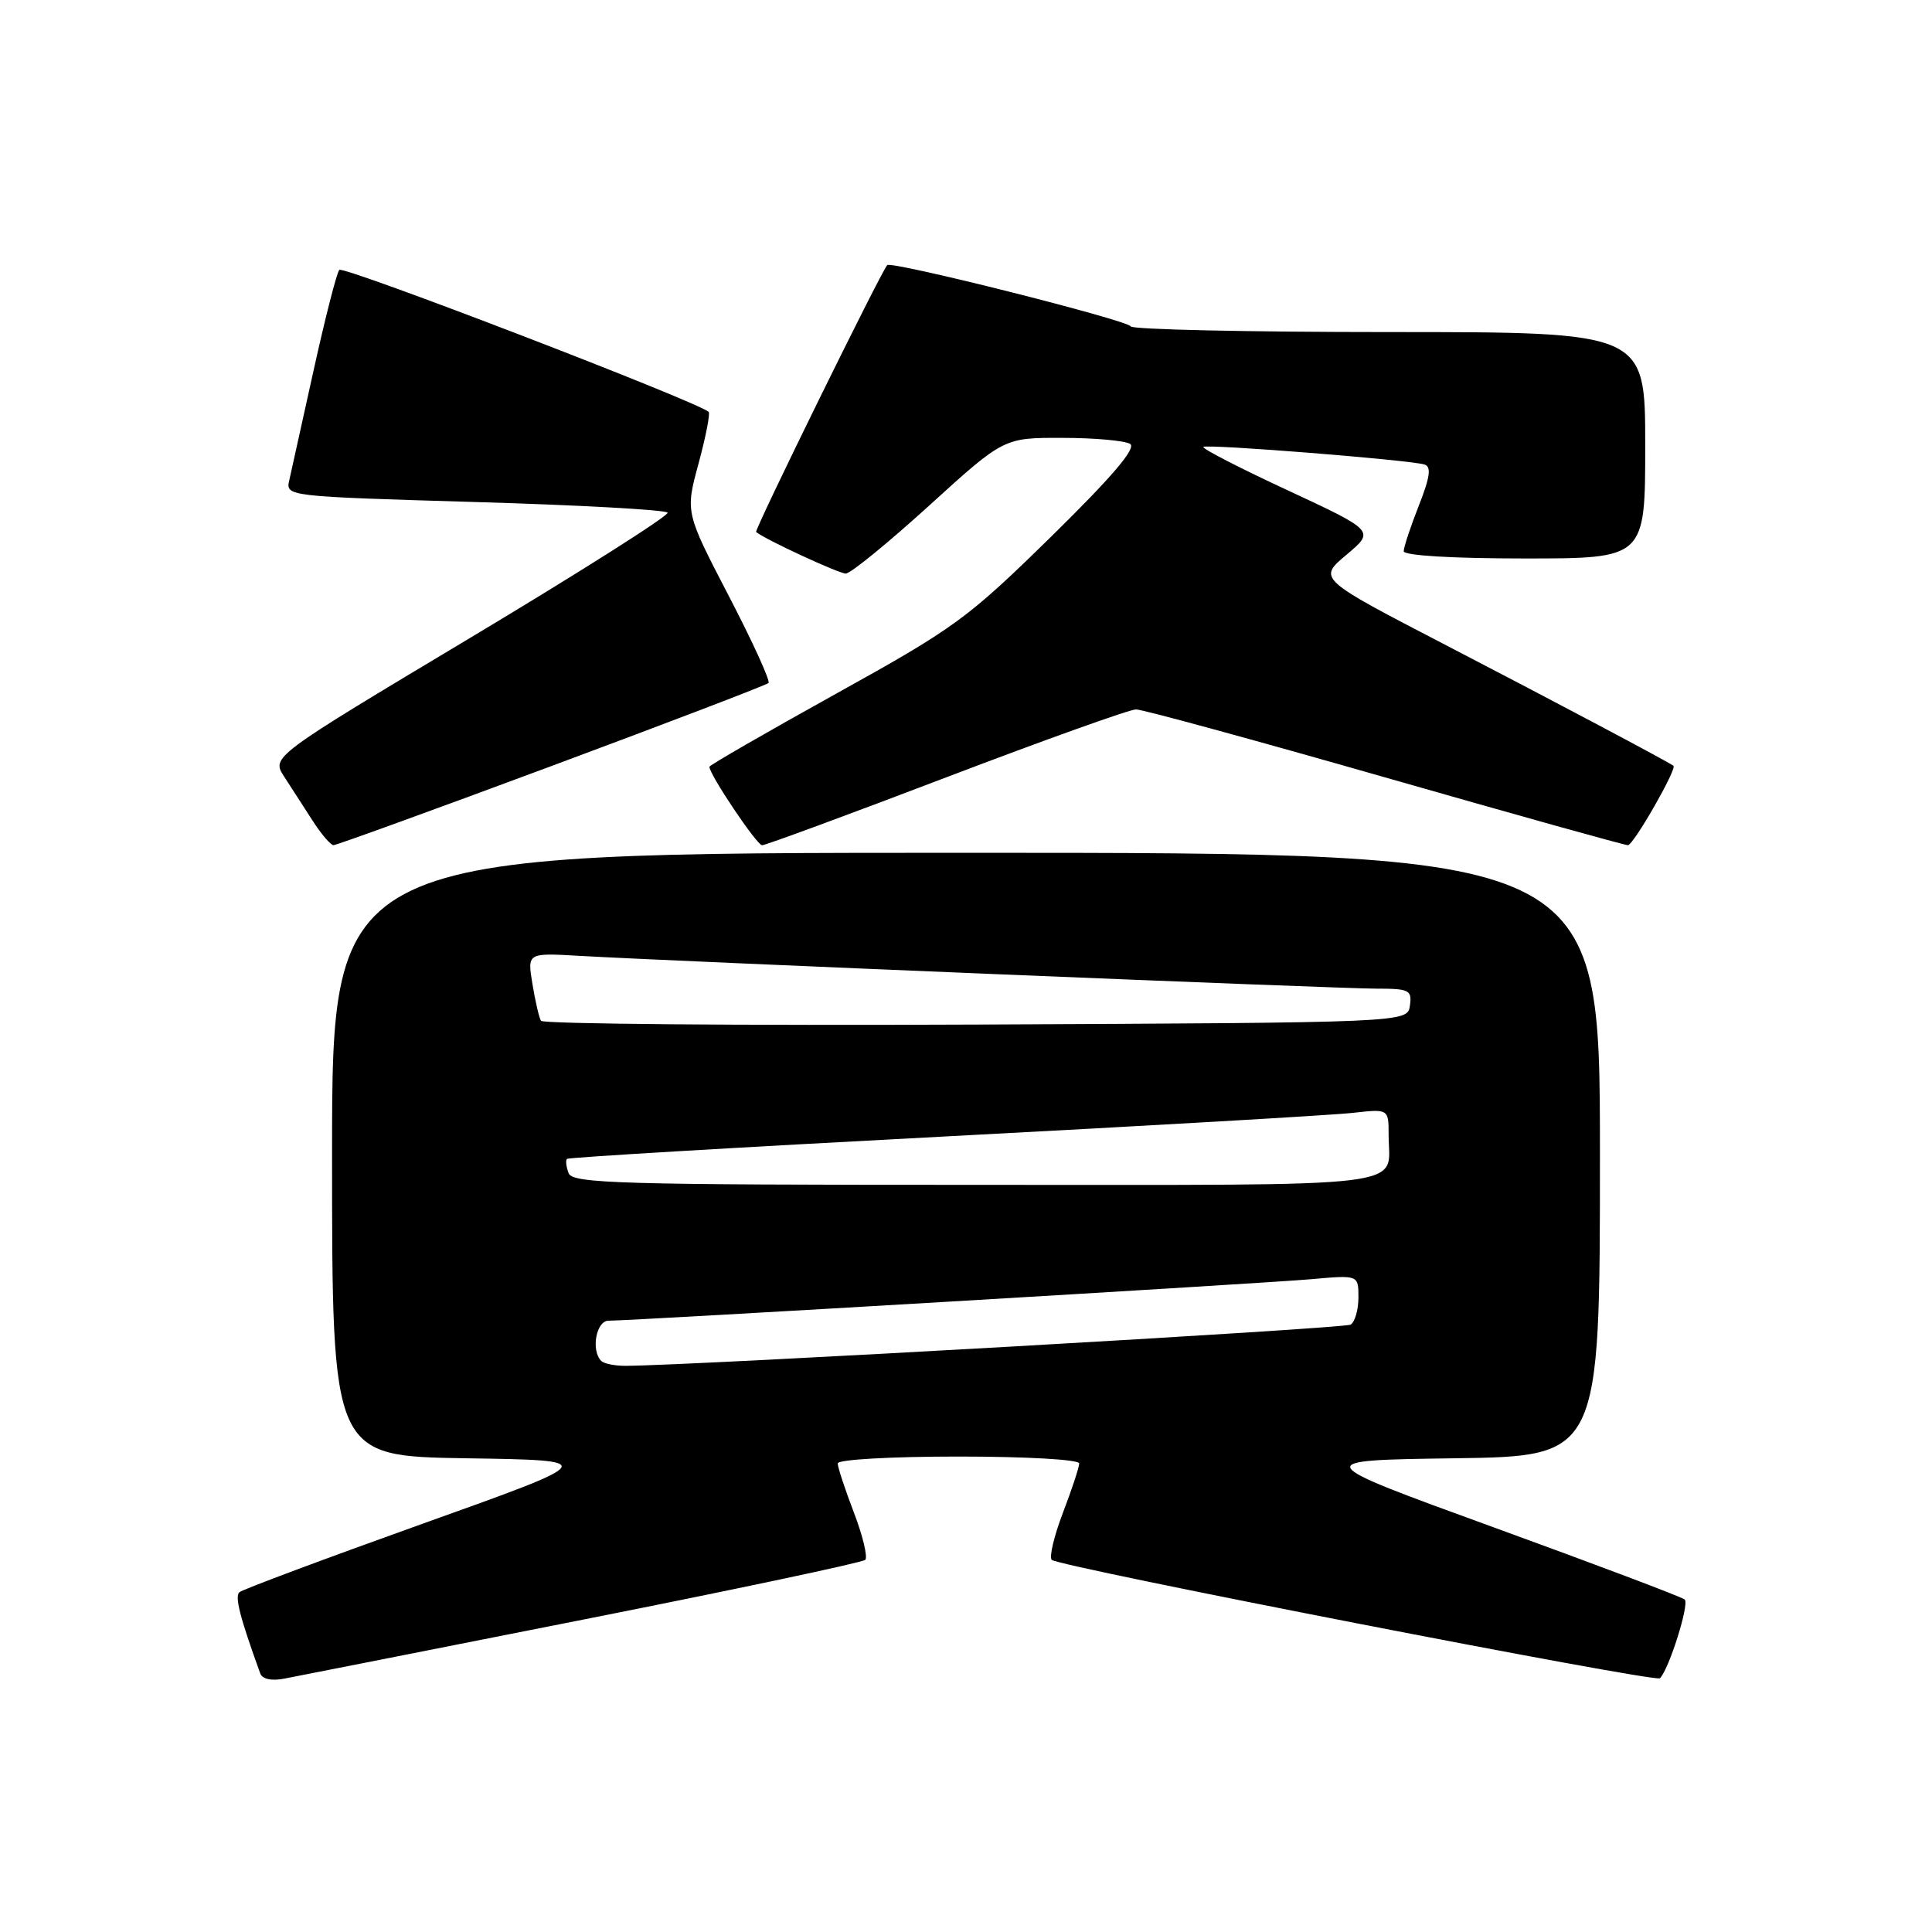 <?xml version="1.0" encoding="UTF-8" standalone="no"?>
<!DOCTYPE svg PUBLIC "-//W3C//DTD SVG 1.1//EN" "http://www.w3.org/Graphics/SVG/1.1/DTD/svg11.dtd" >
<svg xmlns="http://www.w3.org/2000/svg" xmlns:xlink="http://www.w3.org/1999/xlink" version="1.1" viewBox="0 0 256 256">
 <g >
 <path fill="currentColor"
d=" M 77.25 214.61 C 97.46 210.61 114.29 207.04 114.65 206.69 C 115.00 206.33 114.33 203.52 113.15 200.43 C 111.97 197.35 111.00 194.41 111.00 193.91 C 111.00 193.40 118.04 193.00 127.00 193.00 C 135.96 193.00 143.00 193.40 143.00 193.91 C 143.00 194.41 142.03 197.35 140.85 200.43 C 139.67 203.52 139.00 206.33 139.36 206.69 C 140.24 207.58 219.36 222.98 219.95 222.38 C 221.16 221.17 223.89 212.50 223.23 211.94 C 222.83 211.60 211.47 207.31 198.00 202.41 C 173.50 193.50 173.50 193.50 192.75 193.23 C 212.00 192.96 212.00 192.96 212.00 152.98 C 212.00 113.00 212.00 113.00 128.00 113.00 C 44.00 113.00 44.00 113.00 44.00 152.98 C 44.00 192.95 44.00 192.95 61.75 193.23 C 79.50 193.50 79.50 193.50 56.00 201.90 C 43.07 206.53 32.15 210.61 31.73 210.97 C 31.08 211.54 31.77 214.24 34.48 221.73 C 34.76 222.50 35.98 222.76 37.71 222.42 C 39.25 222.13 57.04 218.61 77.25 214.61 Z  M 73.11 101.49 C 88.64 95.71 101.57 90.77 101.83 90.50 C 102.10 90.24 99.73 85.04 96.56 78.95 C 90.81 67.88 90.81 67.88 92.56 61.42 C 93.52 57.88 94.12 54.80 93.90 54.58 C 92.54 53.26 45.47 35.16 44.96 35.76 C 44.61 36.17 43.09 42.12 41.57 49.00 C 40.05 55.88 38.59 62.46 38.33 63.64 C 37.84 65.77 37.98 65.78 62.94 66.52 C 76.74 66.92 88.23 67.56 88.46 67.93 C 88.68 68.30 76.97 75.73 62.42 84.45 C 35.96 100.29 35.96 100.29 37.65 102.90 C 38.58 104.33 40.28 106.96 41.42 108.74 C 42.56 110.52 43.81 111.98 44.19 111.99 C 44.57 111.99 57.58 107.27 73.11 101.49 Z  M 125.39 103.00 C 138.37 98.05 149.68 94.00 150.53 94.00 C 151.38 94.00 166.21 98.05 183.50 103.00 C 200.79 107.95 215.28 112.00 215.71 111.99 C 216.45 111.98 222.25 101.84 221.74 101.47 C 220.92 100.87 206.04 92.98 191.56 85.47 C 174.63 76.69 174.63 76.69 178.40 73.52 C 182.18 70.35 182.18 70.35 170.63 64.97 C 164.27 62.02 159.24 59.43 159.45 59.22 C 159.87 58.80 186.76 60.94 188.75 61.55 C 189.68 61.84 189.50 63.20 188.00 67.00 C 186.90 69.79 186.00 72.51 186.00 73.04 C 186.00 73.61 192.41 74.00 202.00 74.00 C 218.00 74.00 218.00 74.00 218.00 59.00 C 218.00 44.00 218.00 44.00 184.08 44.00 C 165.43 44.00 150.02 43.66 149.83 43.25 C 149.47 42.43 118.11 34.54 117.56 35.13 C 116.72 36.05 99.92 70.25 100.19 70.49 C 101.24 71.41 111.13 76.00 112.07 76.00 C 112.70 76.00 117.66 71.95 123.11 67.00 C 133.01 58.00 133.01 58.00 140.75 58.02 C 145.01 58.02 149.06 58.39 149.75 58.82 C 150.61 59.37 147.36 63.18 139.25 71.14 C 128.19 81.98 126.52 83.20 110.75 91.94 C 101.54 97.05 94.00 101.40 94.00 101.60 C 94.00 102.64 100.29 112.00 100.98 112.00 C 101.43 112.00 112.41 107.95 125.39 103.00 Z  M 79.67 180.33 C 78.28 178.95 79.00 175.00 80.63 175.00 C 83.79 175.00 167.57 170.05 173.75 169.50 C 180.00 168.94 180.00 168.94 180.00 171.91 C 180.00 173.55 179.53 175.17 178.97 175.52 C 178.13 176.04 92.22 180.92 82.92 180.98 C 81.50 180.99 80.03 180.70 79.67 180.33 Z  M 75.35 155.46 C 75.02 154.61 74.92 153.75 75.13 153.56 C 75.33 153.36 97.77 152.03 125.00 150.60 C 152.23 149.17 176.64 147.76 179.25 147.46 C 184.00 146.93 184.00 146.93 184.00 150.38 C 184.00 157.55 188.56 157.00 129.36 157.00 C 82.13 157.00 75.87 156.82 75.35 155.46 Z  M 71.68 135.26 C 71.43 134.84 70.92 132.65 70.55 130.38 C 69.87 126.26 69.87 126.26 76.68 126.65 C 88.69 127.35 177.32 131.00 182.32 131.00 C 186.75 131.00 187.11 131.18 186.82 133.25 C 186.50 135.50 186.50 135.50 129.31 135.76 C 97.86 135.90 71.93 135.68 71.68 135.26 Z "/>
</g>
</svg>